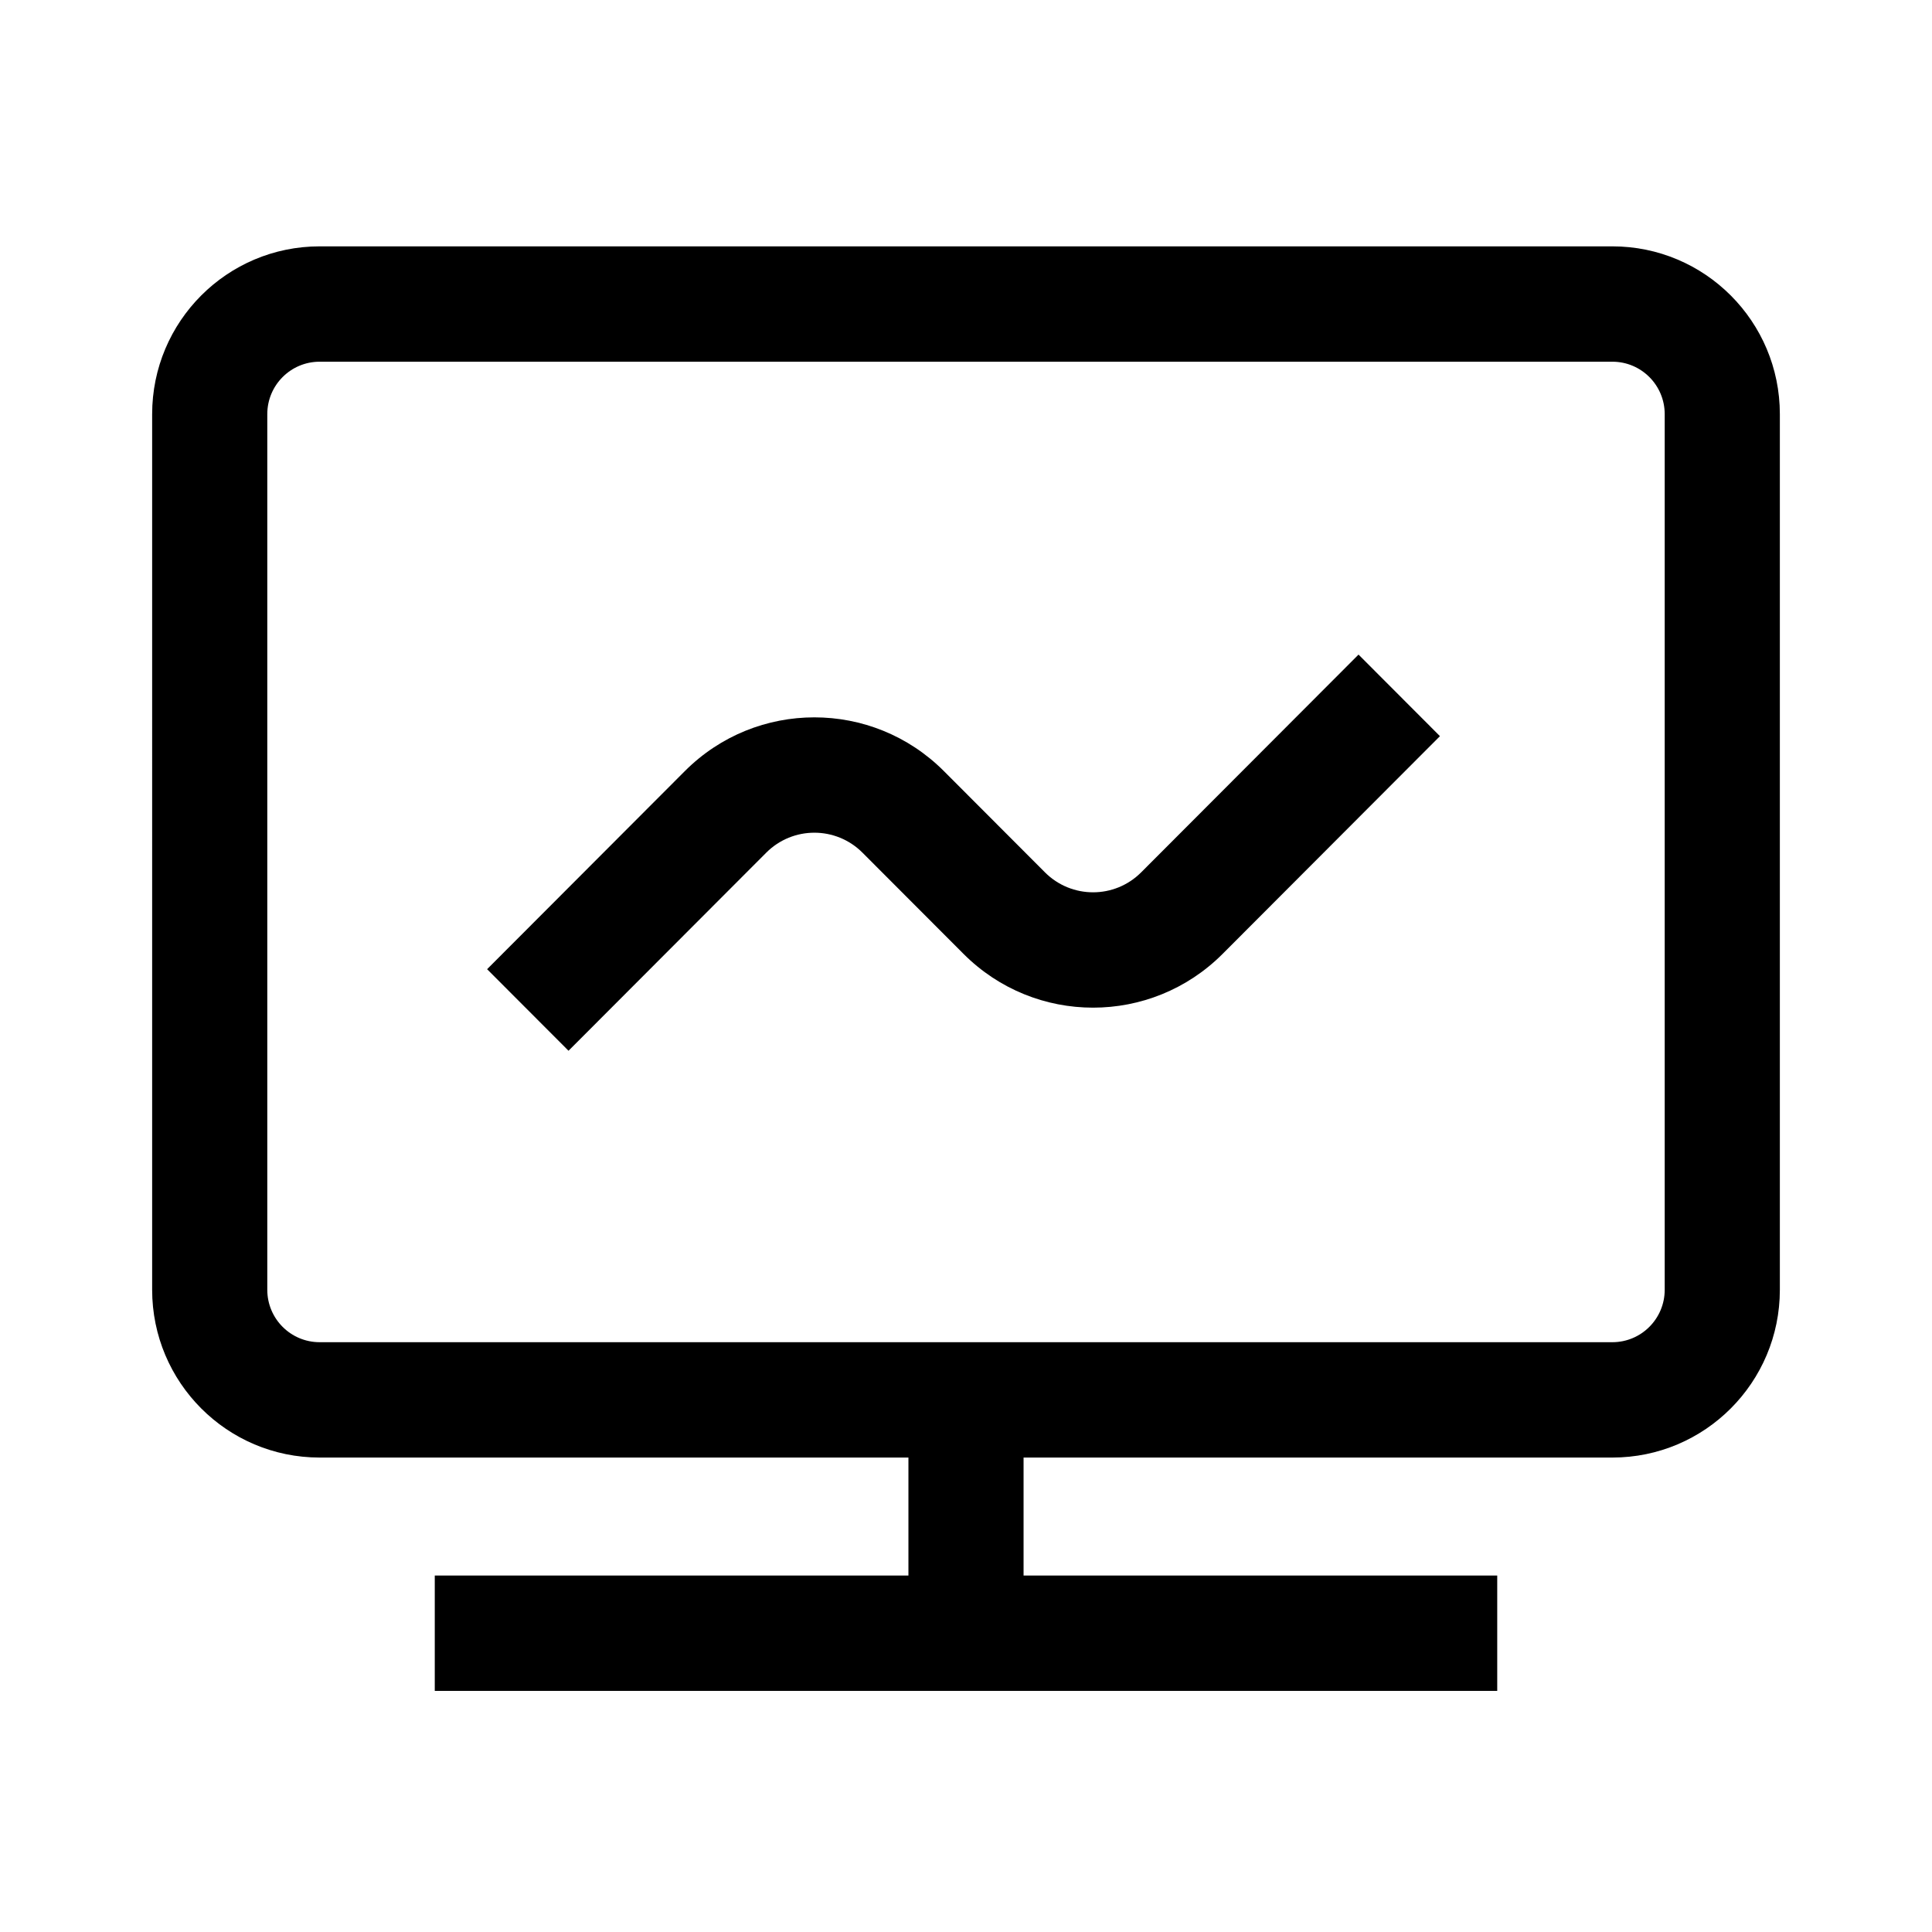 <svg t="1656986382444" class="icon" viewBox="0 0 1024 1024" version="1.1" xmlns="http://www.w3.org/2000/svg" p-id="3849" width="48" height="48"><path d="M854.59 130.573c49.026 0 88.769 39.815 88.769 88.93v464.102c0 49.113-39.743 88.93-88.769 88.93l-312.076-0.002v62.53h251.049v61.138H230.438v-61.138h251.049V772.531l-312.076 0.001c-49.026 0-88.769-39.815-88.769-88.93V219.503c0-49.114 39.743-88.93 88.769-88.93h685.18z m0 61.139H169.41c-15.32 0-27.74 12.442-27.74 27.79v464.102c0 15.348 12.42 27.789 27.74 27.789h685.18c15.32 0 27.74-12.441 27.74-27.79V219.503c0-15.348-12.42-27.79-27.74-27.79zM720.051 346.946l43.154 43.233L648 505.59c-37.916 37.986-99.39 37.986-137.305 0l-53.564-53.659c-14.083-14.109-36.917-14.109-51 0l-104.801 104.99-43.153-43.231 104.801-104.99c37.916-37.986 99.39-37.986 137.306 0l53.563 53.659c14.083 14.108 36.917 14.108 51 0L720.051 346.946z" p-id="3850"></path></svg>